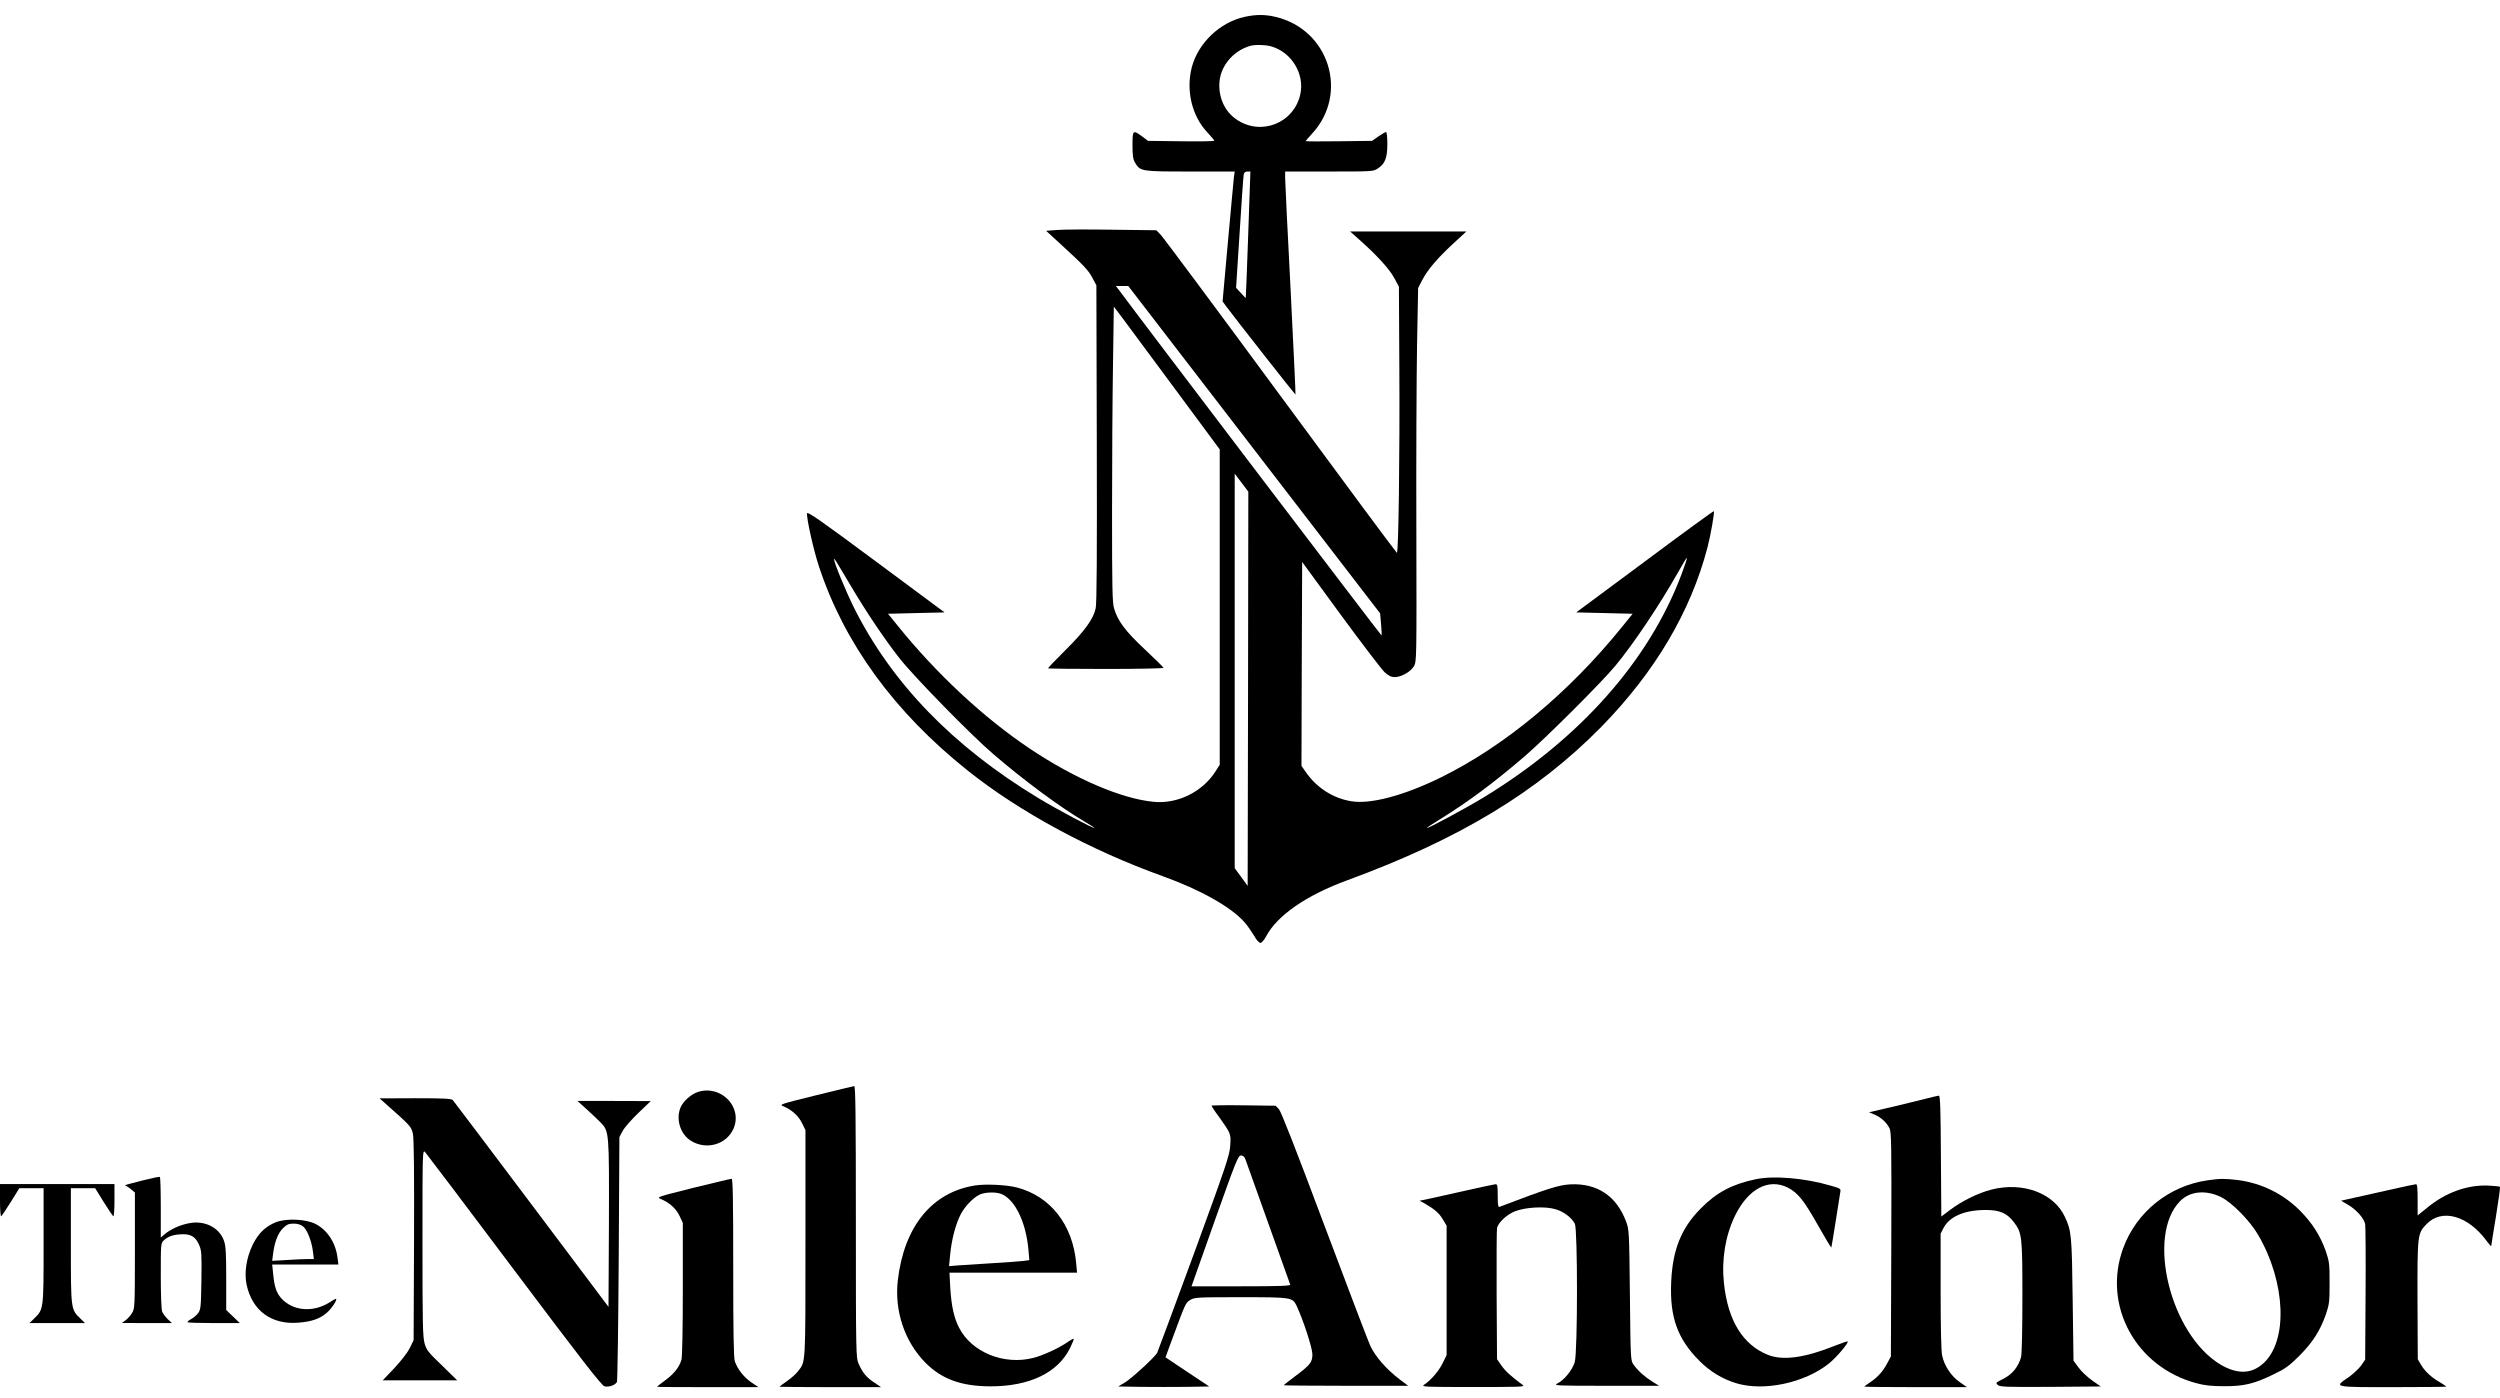 <svg width="127" height="71" viewBox="0 0 127 71" fill="none" xmlns="http://www.w3.org/2000/svg">
<path d="M63.229 0.856C61.969 1.132 60.868 2.185 60.543 3.417C60.238 4.601 60.55 5.902 61.346 6.74C61.533 6.941 61.685 7.121 61.685 7.149C61.685 7.176 60.931 7.19 60.003 7.176L58.321 7.156L58.016 6.927C57.552 6.588 57.531 6.602 57.531 7.377C57.531 7.931 57.559 8.097 57.67 8.277C57.926 8.706 57.981 8.713 60.467 8.713H62.724L62.682 9.004C62.661 9.17 62.53 10.652 62.377 12.306L62.107 15.311L62.294 15.567C62.793 16.239 65.797 20.06 65.811 20.046C65.825 20.039 65.707 17.63 65.562 14.702C65.41 11.766 65.285 9.226 65.285 9.039V8.713H67.528C69.737 8.713 69.764 8.713 70 8.554C70.367 8.312 70.477 8.014 70.477 7.308C70.477 6.969 70.45 6.706 70.408 6.706C70.374 6.706 70.201 6.809 70.027 6.927L69.702 7.156L68.013 7.176C67.085 7.19 66.324 7.183 66.324 7.169C66.324 7.156 66.469 6.996 66.642 6.802C68.539 4.767 67.528 1.499 64.794 0.856C64.26 0.731 63.804 0.731 63.229 0.856ZM64.558 2.351C65.604 2.635 66.289 3.756 66.054 4.795C65.728 6.262 64.053 6.92 62.814 6.069C62.253 5.688 61.934 5.044 61.941 4.31C61.948 3.424 62.585 2.614 63.485 2.337C63.741 2.261 64.247 2.268 64.558 2.351ZM63.409 11.912C63.347 13.677 63.291 15.124 63.284 15.138C63.284 15.145 63.167 15.034 63.035 14.882L62.793 14.619L62.973 11.822C63.07 10.285 63.16 8.956 63.181 8.866C63.201 8.762 63.264 8.713 63.367 8.713H63.52L63.409 11.912Z" fill="currentColor"/>
<path d="M53.695 11.683L53.142 11.725L53.896 12.417C55.066 13.49 55.295 13.732 55.502 14.127L55.696 14.494L55.717 22.525C55.731 28.119 55.717 30.66 55.661 30.902C55.551 31.435 55.101 32.058 54.125 33.027C53.64 33.512 53.238 33.927 53.238 33.948C53.238 33.969 54.568 33.983 56.188 33.983C57.808 33.983 59.123 33.955 59.109 33.927C59.102 33.892 58.666 33.47 58.154 32.986C57.171 32.065 56.783 31.552 56.596 30.909C56.506 30.618 56.492 29.815 56.492 25.986C56.492 23.466 56.513 20.095 56.541 18.489L56.582 15.574L57.011 16.142C57.247 16.453 58.458 18.087 59.698 19.769L61.962 22.829V30.84V38.849L61.747 39.189C61.075 40.234 59.822 40.85 58.604 40.733C56.963 40.573 54.609 39.563 52.338 38.046C49.964 36.461 47.562 34.218 45.588 31.767L45.111 31.179L46.551 31.144L47.984 31.11L44.502 28.527C41.684 26.436 41.012 25.966 40.998 26.076C40.964 26.312 41.324 27.932 41.601 28.77C42.888 32.681 45.436 36.177 49.154 39.14C51.778 41.238 55.378 43.183 59.054 44.506C60.985 45.198 62.557 46.084 63.235 46.866C63.381 47.033 63.588 47.337 63.706 47.531C63.824 47.746 63.962 47.898 64.025 47.898C64.094 47.898 64.218 47.76 64.315 47.573C64.876 46.506 66.371 45.475 68.435 44.72C74.132 42.63 78.085 40.241 81.353 36.918C84.081 34.128 85.895 31.061 86.746 27.786C86.905 27.177 87.106 26.014 87.065 25.966C87.044 25.952 85.465 27.101 83.555 28.527L80.072 31.11L81.505 31.144L82.939 31.179L82.385 31.864C79.692 35.194 76.438 37.894 73.212 39.486C71.342 40.407 69.639 40.864 68.656 40.705C67.728 40.559 66.877 40.013 66.337 39.223L66.115 38.905L66.129 33.726L66.15 28.548L68.109 31.227C69.182 32.695 70.193 34.01 70.338 34.149C70.539 34.329 70.678 34.398 70.844 34.398C71.183 34.398 71.661 34.128 71.827 33.844C71.965 33.602 71.965 33.519 71.951 27.025C71.938 23.404 71.959 19.139 71.986 17.54L72.041 14.633L72.235 14.252C72.519 13.705 73.004 13.137 73.8 12.396L74.492 11.759H71.543H68.587L69.03 12.154C69.93 12.95 70.581 13.663 70.823 14.113L71.065 14.563L71.086 18.613C71.114 23.113 71.045 28.112 70.962 28.084C70.927 28.07 68.261 24.477 65.042 20.102C61.816 15.719 59.081 12.043 58.957 11.919L58.742 11.697L56.492 11.669C55.253 11.649 53.993 11.656 53.695 11.683ZM63.713 22.843L70.11 31.158L70.159 31.719C70.186 32.023 70.193 32.279 70.186 32.286C70.172 32.307 57.711 15.92 56.908 14.819L56.686 14.529H57.005H57.316L63.713 22.843ZM63.401 34.986L63.381 45.004L63.055 44.554L62.723 44.104V34.086V24.062L63.069 24.519L63.415 24.976L63.401 34.986ZM85.431 29.15C83.783 33.553 80.266 37.527 75.365 40.511C74.465 41.058 72.485 42.124 72.485 42.062C72.485 42.041 72.789 41.84 73.163 41.612C74.575 40.739 75.918 39.743 77.469 38.406C78.522 37.499 81.381 34.647 82.059 33.823C82.98 32.716 84.309 30.729 85.265 29.04C85.486 28.638 85.68 28.326 85.694 28.34C85.715 28.354 85.59 28.721 85.431 29.15ZM43.2 29.725C43.968 31.033 44.931 32.466 45.692 33.436C46.398 34.343 49.341 37.354 50.469 38.316C52.041 39.666 53.861 41.01 55.094 41.736C55.364 41.896 55.592 42.041 55.592 42.055C55.592 42.124 53.709 41.127 52.754 40.546C48.406 37.915 45.305 34.709 43.38 30.867C42.944 29.981 42.369 28.582 42.369 28.402C42.369 28.333 42.411 28.389 43.2 29.725Z" fill="currentColor"/>
<path d="M41.436 55.645C39.622 56.095 39.574 56.109 39.795 56.199C40.218 56.379 40.55 56.67 40.737 57.043L40.917 57.41V63.177C40.917 69.436 40.931 69.145 40.536 69.664C40.439 69.796 40.183 70.017 39.975 70.163C39.775 70.301 39.602 70.433 39.602 70.447C39.602 70.453 40.765 70.467 42.177 70.467H44.759L44.399 70.225C44.012 69.969 43.825 69.74 43.617 69.276C43.485 68.986 43.478 68.785 43.478 62.07C43.478 56.593 43.458 55.167 43.395 55.174C43.347 55.181 42.468 55.389 41.436 55.645Z" fill="currentColor"/>
<path d="M35.453 55.472C35.1 55.59 34.712 55.936 34.574 56.254C34.324 56.843 34.553 57.604 35.086 57.944C35.861 58.435 36.886 58.158 37.253 57.355C37.751 56.254 36.637 55.091 35.453 55.472Z" fill="currentColor"/>
<path d="M97.926 55.79C97.663 55.86 96.881 56.047 96.195 56.213L94.949 56.503L95.226 56.621C95.559 56.767 95.829 57.009 95.981 57.306C96.085 57.5 96.092 58.082 96.078 63.212L96.057 68.91L95.87 69.256C95.649 69.678 95.379 69.969 94.998 70.225C94.839 70.329 94.707 70.426 94.707 70.44C94.707 70.453 95.884 70.467 97.317 70.467H99.92L99.546 70.204C99.117 69.906 98.771 69.38 98.66 68.861C98.612 68.653 98.584 67.393 98.584 65.593V62.665L98.743 62.36C99.048 61.793 99.809 61.467 100.876 61.467C101.589 61.467 101.956 61.627 102.302 62.083C102.717 62.623 102.738 62.783 102.738 65.891C102.738 67.518 102.71 68.806 102.669 68.944C102.53 69.436 102.226 69.81 101.782 70.038C101.388 70.232 101.367 70.253 101.485 70.356C101.596 70.453 101.886 70.467 104.164 70.453L106.719 70.433L106.282 70.128C106.04 69.955 105.729 69.664 105.59 69.47L105.334 69.124L105.292 66.037C105.251 62.769 105.23 62.526 104.898 61.82C104.337 60.609 102.766 60.027 101.173 60.429C100.495 60.602 99.664 61.01 99.069 61.46L98.619 61.8L98.598 58.726C98.584 56.33 98.563 55.652 98.494 55.659C98.452 55.659 98.196 55.721 97.926 55.79Z" fill="currentColor"/>
<path d="M19.524 56.012C20.894 57.223 20.894 57.23 20.977 57.611C21.026 57.86 21.047 59.57 21.033 63.025L21.012 68.079L20.818 68.48C20.694 68.722 20.382 69.124 20.029 69.505L19.441 70.121H21.331H23.227L22.459 69.373C21.774 68.716 21.67 68.591 21.573 68.259C21.476 67.926 21.462 67.289 21.462 63.136C21.462 58.49 21.462 58.393 21.594 58.525C21.663 58.601 23.705 61.301 26.121 64.52C29.59 69.138 30.566 70.391 30.711 70.426C30.933 70.481 31.258 70.363 31.341 70.204C31.369 70.135 31.41 67.31 31.431 63.925L31.466 57.763L31.632 57.452C31.722 57.279 32.082 56.87 32.428 56.538L33.058 55.935L31.196 55.929H29.334L29.811 56.358C30.074 56.6 30.393 56.898 30.511 57.023C30.947 57.465 30.947 57.514 30.933 62.18L30.912 66.389L27 61.183C24.847 58.317 23.047 55.935 22.999 55.88C22.923 55.811 22.521 55.79 21.095 55.79L19.281 55.797L19.524 56.012Z" fill="currentColor"/>
<path d="M61.547 56.171C61.547 56.199 61.727 56.476 61.956 56.78C62.53 57.59 62.537 57.604 62.495 58.206C62.468 58.677 62.281 59.231 60.661 63.662C59.664 66.376 58.819 68.653 58.785 68.722C58.667 68.944 57.476 70.038 57.13 70.239L56.805 70.433L57.968 70.453C58.605 70.46 59.643 70.46 60.273 70.453L61.429 70.433L60.315 69.692L59.207 68.951L59.546 68.03C60.239 66.161 60.225 66.189 60.467 66.036C60.688 65.905 60.806 65.898 63.029 65.898C65.618 65.898 65.659 65.905 65.867 66.334C66.199 67.04 66.67 68.48 66.67 68.799C66.67 69.2 66.566 69.339 65.756 69.941C65.459 70.162 65.216 70.356 65.216 70.37C65.216 70.384 66.635 70.398 68.373 70.398H71.537L71.094 70.066C70.422 69.553 69.862 68.909 69.606 68.356C69.488 68.086 68.428 65.316 67.258 62.194C65.805 58.317 65.078 56.462 64.967 56.344L64.801 56.171L63.174 56.15C62.281 56.136 61.547 56.15 61.547 56.171ZM63.264 58.885C63.354 59.148 65.507 65.15 65.542 65.254C65.569 65.323 65.043 65.344 63.056 65.344H60.529L61.706 62.021C62.786 58.982 62.897 58.698 63.042 58.698C63.146 58.698 63.215 58.76 63.264 58.885Z" fill="currentColor"/>
<path d="M7.165 59.986C6.673 60.11 6.299 60.214 6.348 60.214C6.389 60.221 6.521 60.304 6.638 60.401L6.853 60.581V63.523C6.853 66.376 6.846 66.48 6.708 66.701C6.631 66.826 6.486 66.992 6.382 67.068L6.195 67.207L7.469 67.213H8.736L8.521 67.013C8.404 66.902 8.279 66.729 8.238 66.632C8.196 66.521 8.168 65.746 8.168 64.797C8.168 63.184 8.168 63.15 8.328 63.004C8.542 62.803 8.819 62.713 9.248 62.7C9.705 62.686 9.934 62.831 10.114 63.239C10.238 63.517 10.252 63.683 10.232 65.026C10.211 66.403 10.197 66.528 10.065 66.708C9.989 66.812 9.823 66.95 9.705 67.013C9.588 67.075 9.505 67.144 9.532 67.172C9.553 67.193 10.162 67.213 10.882 67.213H12.184L11.838 66.881L11.492 66.549V64.957C11.492 63.683 11.471 63.295 11.381 63.039C11.145 62.353 10.384 61.973 9.574 62.146C9.124 62.236 8.66 62.45 8.369 62.693L8.168 62.866V61.336C8.168 60.498 8.148 59.799 8.12 59.785C8.085 59.771 7.663 59.861 7.165 59.986Z" fill="currentColor"/>
<path d="M89.167 59.91C87.977 60.166 87.201 60.574 86.398 61.391C85.408 62.388 84.965 63.489 84.896 65.136C84.82 66.916 85.214 68.017 86.343 69.145C86.869 69.671 87.506 70.059 88.198 70.267C89.603 70.696 91.68 70.253 92.913 69.263C93.293 68.958 93.924 68.21 93.861 68.148C93.847 68.127 93.564 68.224 93.231 68.356C91.687 68.979 90.573 69.131 89.811 68.827C88.53 68.314 87.776 67.082 87.575 65.178C87.45 63.967 87.651 62.762 88.143 61.751C88.807 60.394 89.839 59.847 90.808 60.325C91.327 60.588 91.625 60.955 92.352 62.243C92.712 62.88 93.017 63.385 93.03 63.378C93.037 63.364 93.141 62.769 93.252 62.049C93.363 61.329 93.474 60.657 93.487 60.56C93.522 60.387 93.494 60.373 93.017 60.235C91.674 59.84 90.088 59.709 89.167 59.91Z" fill="currentColor"/>
<path d="M35.206 60.346C33.385 60.803 33.343 60.816 33.565 60.907C34.008 61.093 34.347 61.398 34.52 61.765L34.687 62.125V65.483C34.687 67.463 34.659 68.937 34.617 69.076C34.513 69.45 34.23 69.803 33.78 70.128C33.558 70.294 33.371 70.44 33.371 70.447C33.371 70.46 34.534 70.467 35.947 70.467H38.529L38.169 70.225C37.795 69.969 37.463 69.553 37.331 69.159C37.269 68.993 37.248 67.65 37.248 64.403C37.248 60.823 37.227 59.875 37.165 59.882C37.117 59.882 36.237 60.096 35.206 60.346Z" fill="currentColor"/>
<path d="M112.154 59.958C110.188 60.235 108.527 61.571 107.855 63.413C106.796 66.313 108.492 69.442 111.573 70.266C111.981 70.377 112.334 70.419 112.95 70.419C113.975 70.426 114.487 70.308 115.47 69.83C116.093 69.532 116.273 69.401 116.793 68.889C117.471 68.21 117.866 67.601 118.157 66.763C118.33 66.251 118.343 66.126 118.343 65.171C118.343 64.216 118.33 64.091 118.157 63.579C117.873 62.769 117.464 62.132 116.834 61.495C115.976 60.636 114.868 60.096 113.663 59.944C113.013 59.868 112.784 59.868 112.154 59.958ZM112.812 60.803C113.38 61.079 114.3 62.014 114.723 62.748C116.128 65.171 116.239 68.148 114.958 69.276C114.356 69.809 113.643 69.816 112.798 69.318C110.25 67.788 109.018 62.769 110.749 61.017C111.247 60.512 112.043 60.436 112.812 60.803Z" fill="currentColor"/>
<path d="M0 60.989C0 61.474 0.028 61.806 0.062 61.786C0.097 61.758 0.318 61.433 0.554 61.052L0.983 60.359H1.599H2.215V63.281C2.215 66.542 2.215 66.514 1.731 66.985L1.495 67.213H2.908H4.32L4.085 66.985C3.6 66.514 3.6 66.542 3.6 63.281V60.359H4.216H4.832L5.262 61.052C5.497 61.433 5.718 61.758 5.753 61.786C5.788 61.806 5.815 61.474 5.815 60.989V60.152H2.908H0V60.989Z" fill="currentColor"/>
<path d="M49.534 60.221C47.34 60.567 45.928 62.305 45.609 65.04C45.429 66.597 45.955 68.155 47.014 69.228C47.838 70.059 48.828 70.419 50.296 70.426C52.29 70.433 53.737 69.74 54.36 68.48C54.477 68.238 54.56 68.03 54.547 68.01C54.526 67.996 54.374 68.079 54.208 68.197C53.778 68.487 52.989 68.854 52.504 68.979C51.002 69.367 49.347 68.695 48.711 67.428C48.461 66.936 48.33 66.334 48.274 65.427L48.233 64.652H51.473H54.713L54.671 64.181C54.498 62.215 53.363 60.768 51.66 60.325C51.127 60.187 50.081 60.138 49.534 60.221ZM50.912 60.671C51.597 60.996 52.13 62.132 52.248 63.523L52.29 64.015L51.985 64.056C51.819 64.077 51.134 64.126 50.469 64.167C49.804 64.209 49.022 64.257 48.731 64.278L48.212 64.32L48.267 63.745C48.344 62.949 48.551 62.166 48.814 61.668C49.064 61.204 49.548 60.74 49.874 60.643C50.213 60.547 50.67 60.56 50.912 60.671Z" fill="currentColor"/>
<path d="M74.388 60.498C73.592 60.678 72.754 60.865 72.526 60.913L72.117 60.997L72.394 61.149C72.886 61.433 73.114 61.633 73.301 61.952L73.488 62.264V65.552V68.84L73.287 69.249C73.093 69.65 72.685 70.121 72.346 70.343C72.186 70.454 72.339 70.46 74.838 70.46C77.199 70.46 77.49 70.454 77.365 70.364C76.756 69.913 76.472 69.657 76.278 69.374L76.049 69.048L76.029 65.794C76.022 64.001 76.029 62.471 76.049 62.381C76.119 62.09 76.562 61.689 76.97 61.53C77.517 61.322 78.486 61.273 79.013 61.426C79.435 61.55 79.836 61.848 80.003 62.167C80.148 62.457 80.148 68.688 79.996 69.2C79.878 69.595 79.456 70.114 79.116 70.28C78.902 70.391 79.047 70.398 81.581 70.398H84.281L83.935 70.183C83.547 69.941 83.201 69.63 82.986 69.325C82.834 69.117 82.834 69.062 82.799 65.794C82.765 62.554 82.758 62.457 82.606 62.056C82.114 60.747 81.131 60.097 79.767 60.166C79.179 60.2 78.646 60.367 76.174 61.308C76.105 61.336 76.084 61.197 76.084 60.747C76.084 60.221 76.07 60.152 75.966 60.159C75.897 60.166 75.191 60.318 74.388 60.498Z" fill="currentColor"/>
<path d="M121.431 60.436C120.767 60.581 119.929 60.768 119.569 60.851L118.925 60.996L119.271 61.197C119.687 61.433 120.102 61.897 120.151 62.187C120.171 62.305 120.185 63.904 120.171 65.739L120.151 69.069L119.943 69.373C119.825 69.533 119.541 69.796 119.32 69.955C118.545 70.481 118.496 70.467 121.563 70.467C123.051 70.467 124.27 70.453 124.27 70.44C124.27 70.426 124.131 70.329 123.958 70.225C123.508 69.969 123.183 69.664 122.989 69.332L122.823 69.048L122.809 66.064C122.802 62.713 122.809 62.658 123.266 62.187C124.048 61.37 125.391 61.751 126.34 63.066C126.458 63.226 126.555 63.33 126.555 63.295C126.555 63.26 126.665 62.582 126.797 61.779C126.928 60.983 127.018 60.311 126.998 60.29C126.977 60.27 126.714 60.242 126.409 60.228C125.343 60.179 124.215 60.588 123.287 61.363L122.816 61.744V60.948C122.816 60.353 122.795 60.152 122.733 60.159C122.685 60.159 122.096 60.283 121.431 60.436Z" fill="currentColor"/>
<path d="M14.014 62.09C13.488 62.298 13.127 62.651 12.844 63.219C12.518 63.877 12.401 64.652 12.525 65.254C12.809 66.577 13.778 67.297 15.142 67.193C15.814 67.144 16.243 66.999 16.596 66.694C16.838 66.487 17.136 66.043 17.074 65.981C17.06 65.967 16.901 66.05 16.727 66.168C15.89 66.694 14.858 66.597 14.277 65.94C14.034 65.656 13.938 65.365 13.875 64.701L13.827 64.237H15.509H17.191L17.143 63.87C17.046 63.122 16.624 62.485 16.035 62.18C15.544 61.924 14.54 61.883 14.014 62.09ZM15.391 62.298C15.606 62.464 15.835 63.053 15.897 63.579L15.945 63.96H15.634C15.461 63.96 14.983 63.98 14.575 64.008L13.827 64.05L13.875 63.676C13.951 63.087 14.117 62.651 14.374 62.395C14.575 62.201 14.665 62.16 14.914 62.16C15.107 62.16 15.274 62.208 15.391 62.298Z" fill="currentColor"/>
</svg>
